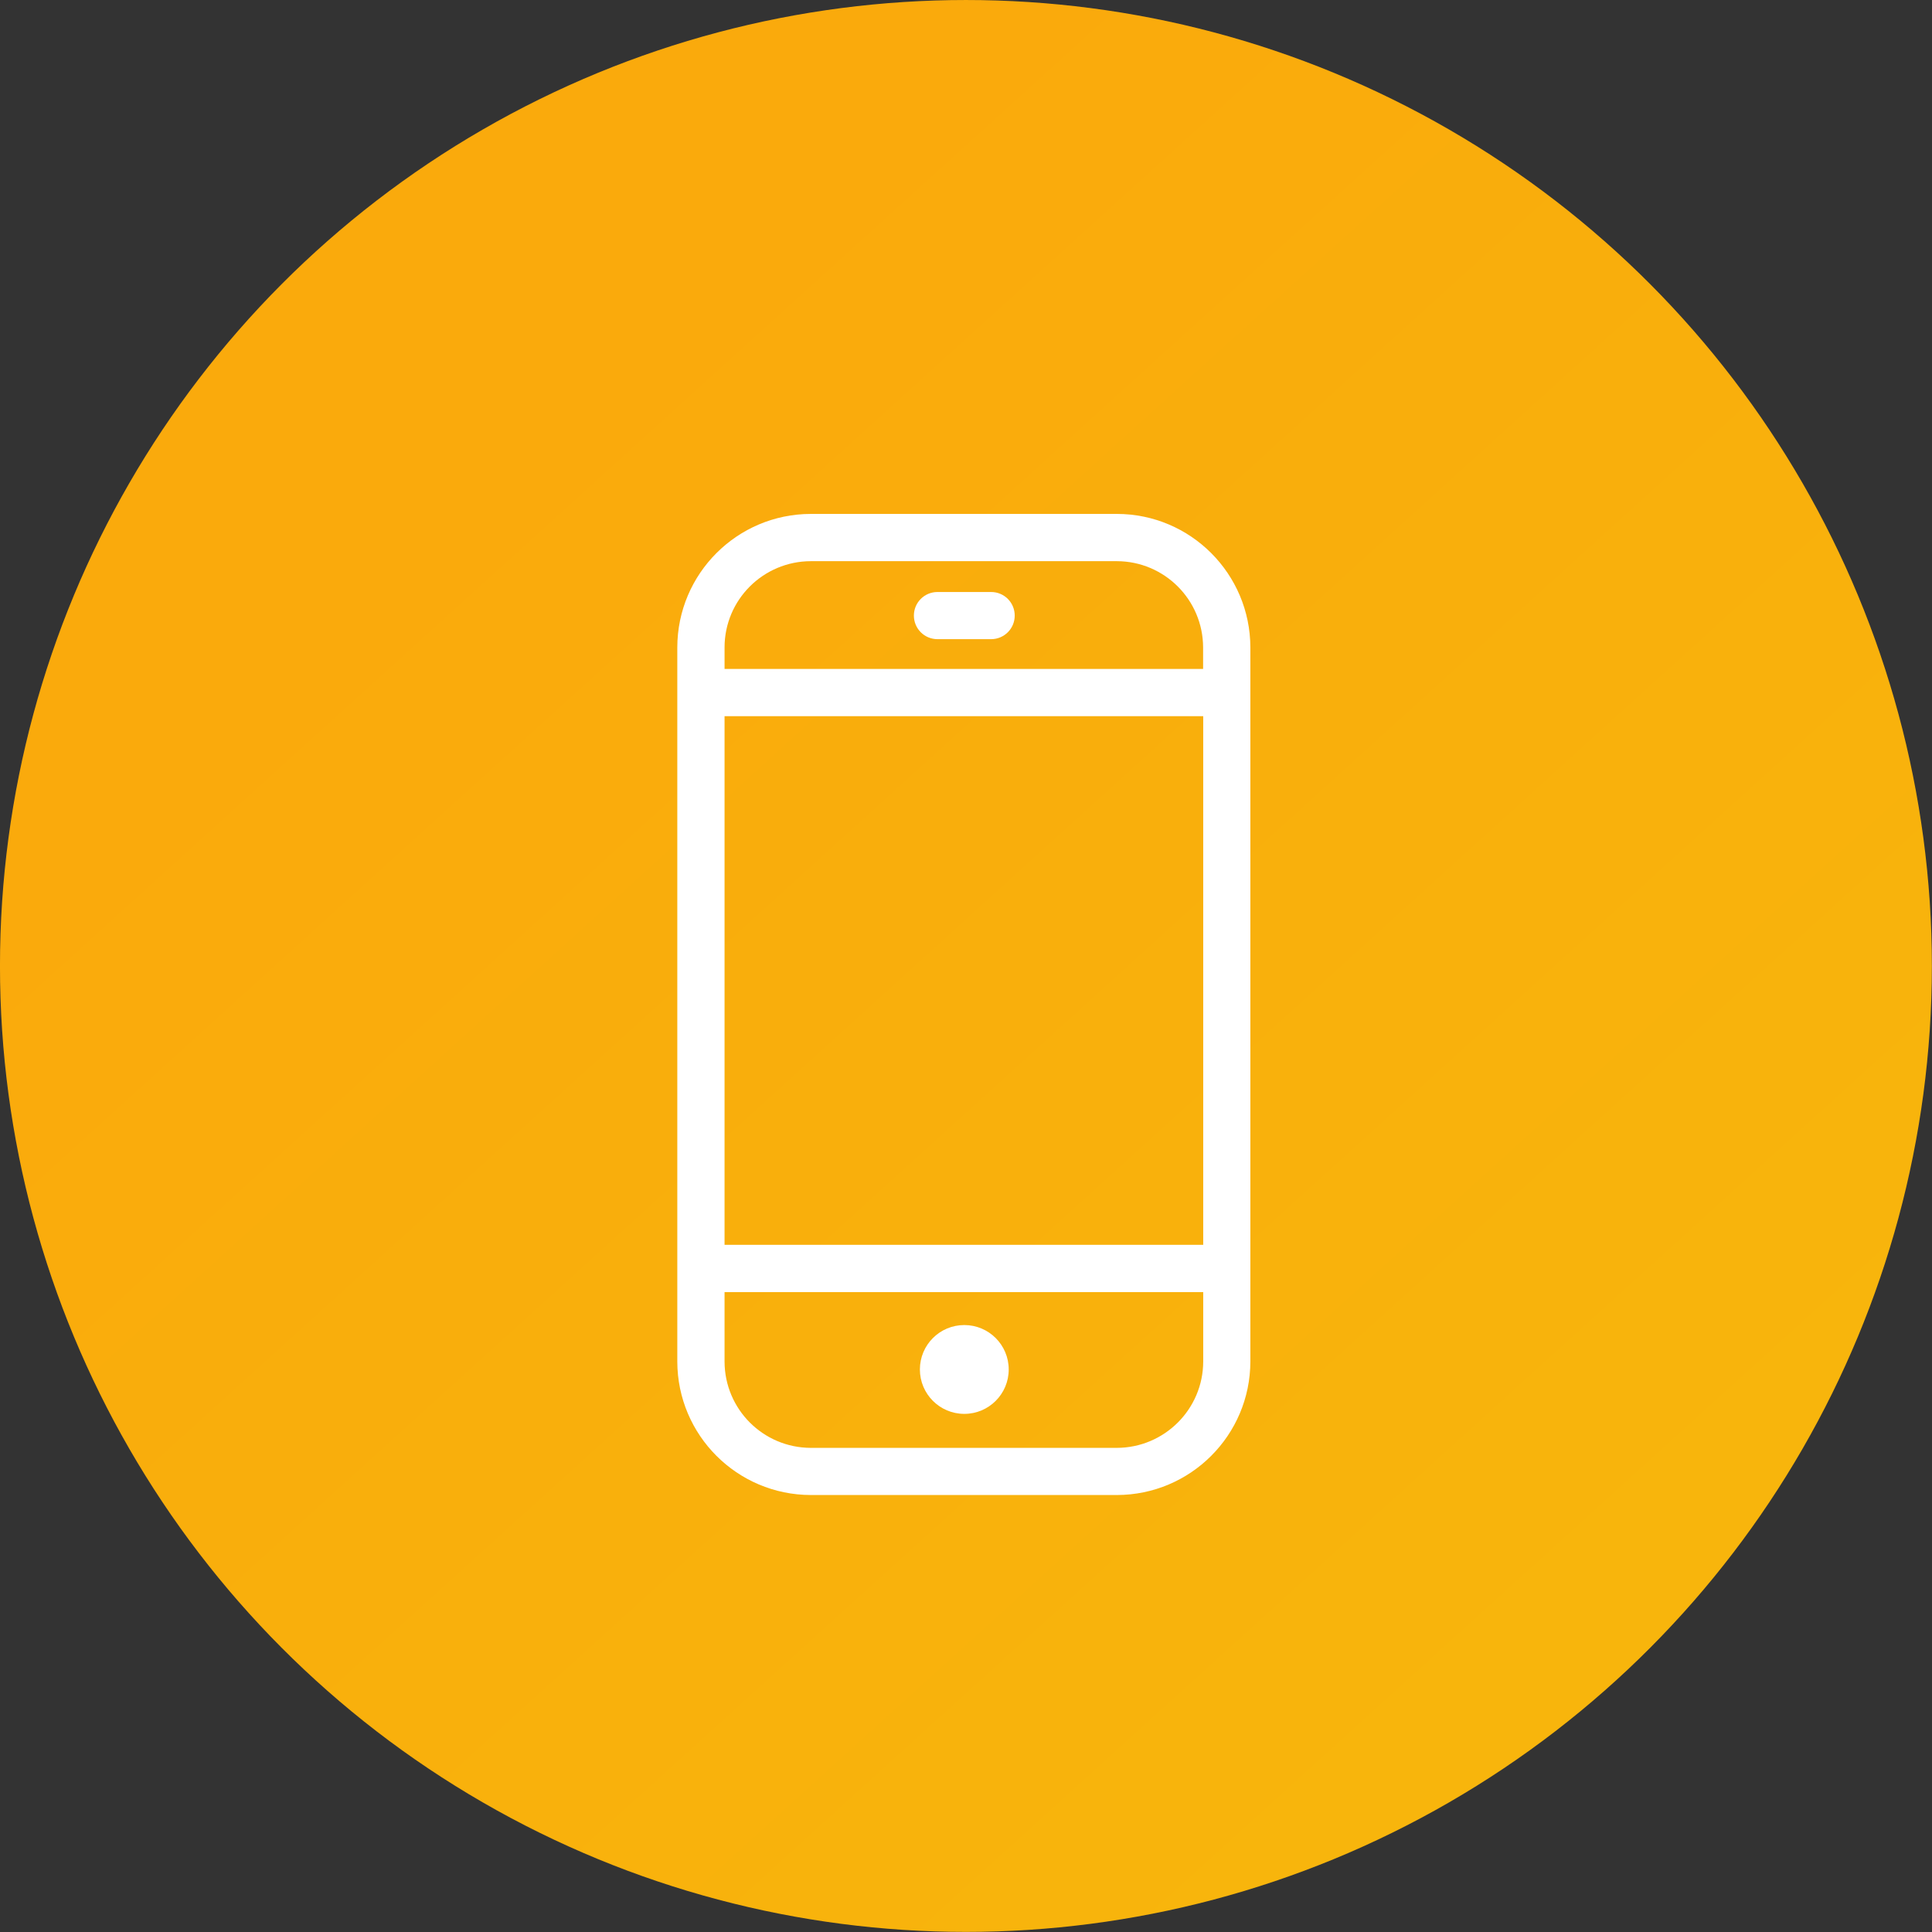<?xml version="1.0" encoding="utf-8"?>
<!-- Generator: Adobe Illustrator 23.0.0, SVG Export Plug-In . SVG Version: 6.00 Build 0)  -->
<svg version="1.1" id="Capa_1" xmlns="http://www.w3.org/2000/svg" xmlns:xlink="http://www.w3.org/1999/xlink" x="0px" y="0px"
	 viewBox="0 0 183.57 183.57" style="enable-background:new 0 0 183.57 183.57;" xml:space="preserve">
<rect x="0" y="0" width="183.57" height="183.57" fill="#333333" stroke="none"/>
<style type="text/css">
	.st0{fill:url(#Elipse_1_1_);}
	.st1{fill:#FFFFFF;}
	.st2{display:none;}
	.st3{display:inline;fill:#FFFFFF;}
	.st4{display:inline;}
</style>
<g id="HIGLIGHTS" transform="translate(537.518 478.751)">
	
		<linearGradient id="Elipse_1_1_" gradientUnits="userSpaceOnUse" x1="-718.397" y1="-606.419" x2="-717.178" y2="-607.763" gradientTransform="matrix(183.566 0 0 -183.566 131384.938 -111751.938)">
		<stop  offset="0" style="stop-color:#FAAA0C"/>
		<stop  offset="0.446" style="stop-color:#F8B50C"/>
		<stop  offset="1" style="stop-color:#F8B50C"/>
		<stop  offset="1" style="stop-color:#F7BB0E"/>
	</linearGradient>
	<circle id="Elipse_1" class="st0" cx="-445.74" cy="-386.97" r="91.78"/>
	<g id="APP_PROPIA" transform="translate(-123.714 433.579)">
		<g id="Grupo_12">
			<g id="Grupo_10">
				<circle id="Elipse_4" class="st1" cx="-322.18" cy="-782.21" r="4.22"/>
			</g>
			<path id="Trazado_17" class="st1" d="M-307.68-863.5h-29.08c-7.01,0.01-12.68,5.69-12.69,12.69v67.84
				c0.01,7.01,5.69,12.68,12.69,12.69h29.07c7.01-0.01,12.68-5.69,12.69-12.69v-67.84C-295.01-857.81-300.68-863.49-307.68-863.5z
				 M-344.96-844.28h45.48v50.23h-45.48V-844.28z M-336.76-859.01h29.07c4.53,0.01,8.19,3.67,8.2,8.2v2.04h-45.47v-2.04
				C-344.96-855.34-341.29-859-336.76-859.01z M-307.69-774.76h-29.07c-4.53-0.01-8.19-3.67-8.2-8.2v-6.6h45.48v6.6
				C-299.49-778.44-303.16-774.77-307.69-774.76L-307.69-774.76z"/>
			<g id="Grupo_11">
				<path id="Trazado_18" class="st1" d="M-319.63-851.6h-5.1c-1.24,0-2.24-1-2.24-2.24s1-2.24,2.24-2.24h5.1
					c1.24,0,2.24,1,2.24,2.24S-318.39-851.6-319.63-851.6z"/>
			</g>
		</g>
	</g>
	<g id="Grupo_1" class="st2">
		<path id="Trazado_10" class="st3" d="M-391.98-431.82h-25.79c-1.13,0-2.05,0.92-2.05,2.05s0.92,2.05,2.05,2.05h4.25v5.19
			c-1.3,0.63-2.48,1.47-3.5,2.49l0,0l-10.58,10.58l3.95,3.95l-22.29,20.03l-22.29-20.03l3.95-3.95l-5.48-5.48l0,0l-5.1-5.1l0,0
			c-1.02-1.02-2.2-1.86-3.5-2.49v-5.19h4.25c1.13,0,2.05-0.92,2.05-2.05s-0.92-2.05-2.05-2.05h-25.79c-1.13,0-2.05,0.92-2.05,2.05
			s0.92,2.05,2.05,2.05h7.4v6.93c-0.29,0.24-0.57,0.49-0.83,0.76c-5.09,5.11-5.09,13.38,0,18.48l0,0l10.58,10.58l3.43-3.43
			l13.08,27.18l-18.89,16.98c-0.84,0.76-0.91,2.05-0.15,2.89c0.39,0.43,0.94,0.68,1.53,0.68c0.51,0,0.99-0.19,1.37-0.53l18-16.18
			l7.48,15.55c0.34,0.71,1.06,1.16,1.85,1.16c0.31,0,0.61-0.07,0.89-0.2c1.02-0.49,1.45-1.72,0.96-2.74c0,0,0,0,0,0l-8-16.62
			l15.28-13.73l15.28,13.73l-8,16.62c-0.49,1.02-0.06,2.24,0.96,2.74c0,0,0,0,0,0c0.28,0.13,0.58,0.2,0.89,0.2
			c0.79,0,1.51-0.45,1.85-1.16l7.48-15.55l18,16.18c0.38,0.34,0.86,0.53,1.37,0.53c0.58,0,1.14-0.25,1.52-0.68
			c0.76-0.84,0.69-2.14-0.15-2.89c0,0,0,0,0,0l-18.89-16.98l13.08-27.18l3.43,3.43l10.58-10.58l0,0c5.09-5.11,5.09-13.38,0-18.48
			c-0.27-0.27-0.55-0.52-0.83-0.76v-6.93h7.4c1.13,0,2.05-0.92,2.05-2.05C-389.93-430.9-390.84-431.82-391.98-431.82
			C-391.98-431.82-391.98-431.82-391.98-431.82z M-488.42-427.72h5.95v3.97c-0.54-0.07-1.09-0.11-1.64-0.11
			c-1.47,0-2.93,0.25-4.31,0.74V-427.72z M-490.45-417.14c1.68-1.69,3.96-2.63,6.34-2.63c2.38-0.01,4.66,0.94,6.34,2.63l0,0
			l3.65,3.65l-12.69,12.69l-3.65-3.65l0,0C-493.95-407.96-493.95-413.63-490.45-417.14L-490.45-417.14z M-483.9-397.9l12.69-12.69
			l1.13,1.13l-12.69,12.69L-483.9-397.9z M-463.08-370.08l-13.18-27.4l5.13-5.13l22.13,19.88L-463.08-370.08z M-428.82-370.08
			l-14.07-12.64l22.12-19.88l5.13,5.13L-428.82-370.08z M-421.82-409.46l1.13-1.13L-408-397.9l-1.13,1.13L-421.82-409.46z
			 M-401.45-404.45L-401.45-404.45l-3.65,3.65l-12.69-12.69l3.65-3.65l0,0c1.68-1.69,3.96-2.63,6.34-2.63
			c2.38-0.01,4.67,0.94,6.35,2.63C-397.95-413.63-397.95-407.96-401.45-404.45L-401.45-404.45z M-403.48-423.13
			c-1.38-0.49-2.84-0.74-4.31-0.74c-0.55,0-1.09,0.04-1.64,0.11v-3.97h5.95V-423.13z"/>
	</g>
	<g class="st2">
		<g class="st4">
			<path class="st1" d="M-450.04-396.84h-14.02c-1.1,0-2-0.9-2-2s0.9-2,2-2h14.02c1.1,0,2,0.9,2,2S-448.94-396.84-450.04-396.84z"/>
		</g>
		<g class="st4">
			<path class="st1" d="M-429.58-383.32h-34.48c-1.1,0-2-0.9-2-2s0.9-2,2-2h34.48c1.1,0,2,0.9,2,2S-428.47-383.32-429.58-383.32z"/>
		</g>
		<g class="st4">
			<path class="st1" d="M-429.58-369.81h-34.48c-1.1,0-2-0.9-2-2s0.9-2,2-2h34.48c1.1,0,2,0.9,2,2S-428.47-369.81-429.58-369.81z"/>
		</g>
		<g class="st4">
			<path class="st1" d="M-429.58-356.29h-34.48c-1.1,0-2-0.9-2-2s0.9-2,2-2h34.48c1.1,0,2,0.9,2,2S-428.47-356.29-429.58-356.29z"/>
		</g>
		<path class="st3" d="M-423.22-439.79c-4.01,0-7.89,1.33-11.04,3.77c0,0,0,0,0,0l-2.26-1.77l-1.14,9.65l8.83-3.64l-2.16-1.68
			c2.29-1.51,4.99-2.33,7.77-2.33c7.79,0,14.12,6.34,14.12,14.12c0,5.76-3.47,10.73-8.44,12.93c-1.25,0.55-2.59,0.92-4,1.09
			c-0.55,0.07-1.11,0.1-1.68,0.1c-6.39,0-11.8-4.28-13.53-10.12c-0.38-1.27-0.58-2.61-0.58-4h-4h-24.65
			c-6.29,0-11.41,5.12-11.41,11.41v59.77c0,6.29,5.12,11.41,11.41,11.41h37.03c6.3,0,11.41-5.12,11.41-11.41v-53.98
			c7.22-2.38,12.44-9.19,12.44-17.2C-405.1-431.66-413.23-439.79-423.22-439.79z M-421.54-350.49c0,4.09-3.32,7.41-7.41,7.41h-37.03
			c-4.09,0-7.41-3.32-7.41-7.41v-59.77c0-4.09,3.32-7.41,7.41-7.41h25.1c1.82,8.07,9.04,14.12,17.66,14.12
			c0.57,0,1.13-0.03,1.68-0.08V-350.49z"/>
		<path class="st3" d="M-421.36-429.22c-1.1,0-2,0.9-2,2v5.78h-5.78c-1.1,0-2,0.9-2,2s0.9,2,2,2h7.78c1.1,0,2-0.9,2-2v-7.78
			C-419.36-428.33-420.26-429.22-421.36-429.22z"/>
	</g>
</g>
</svg>
